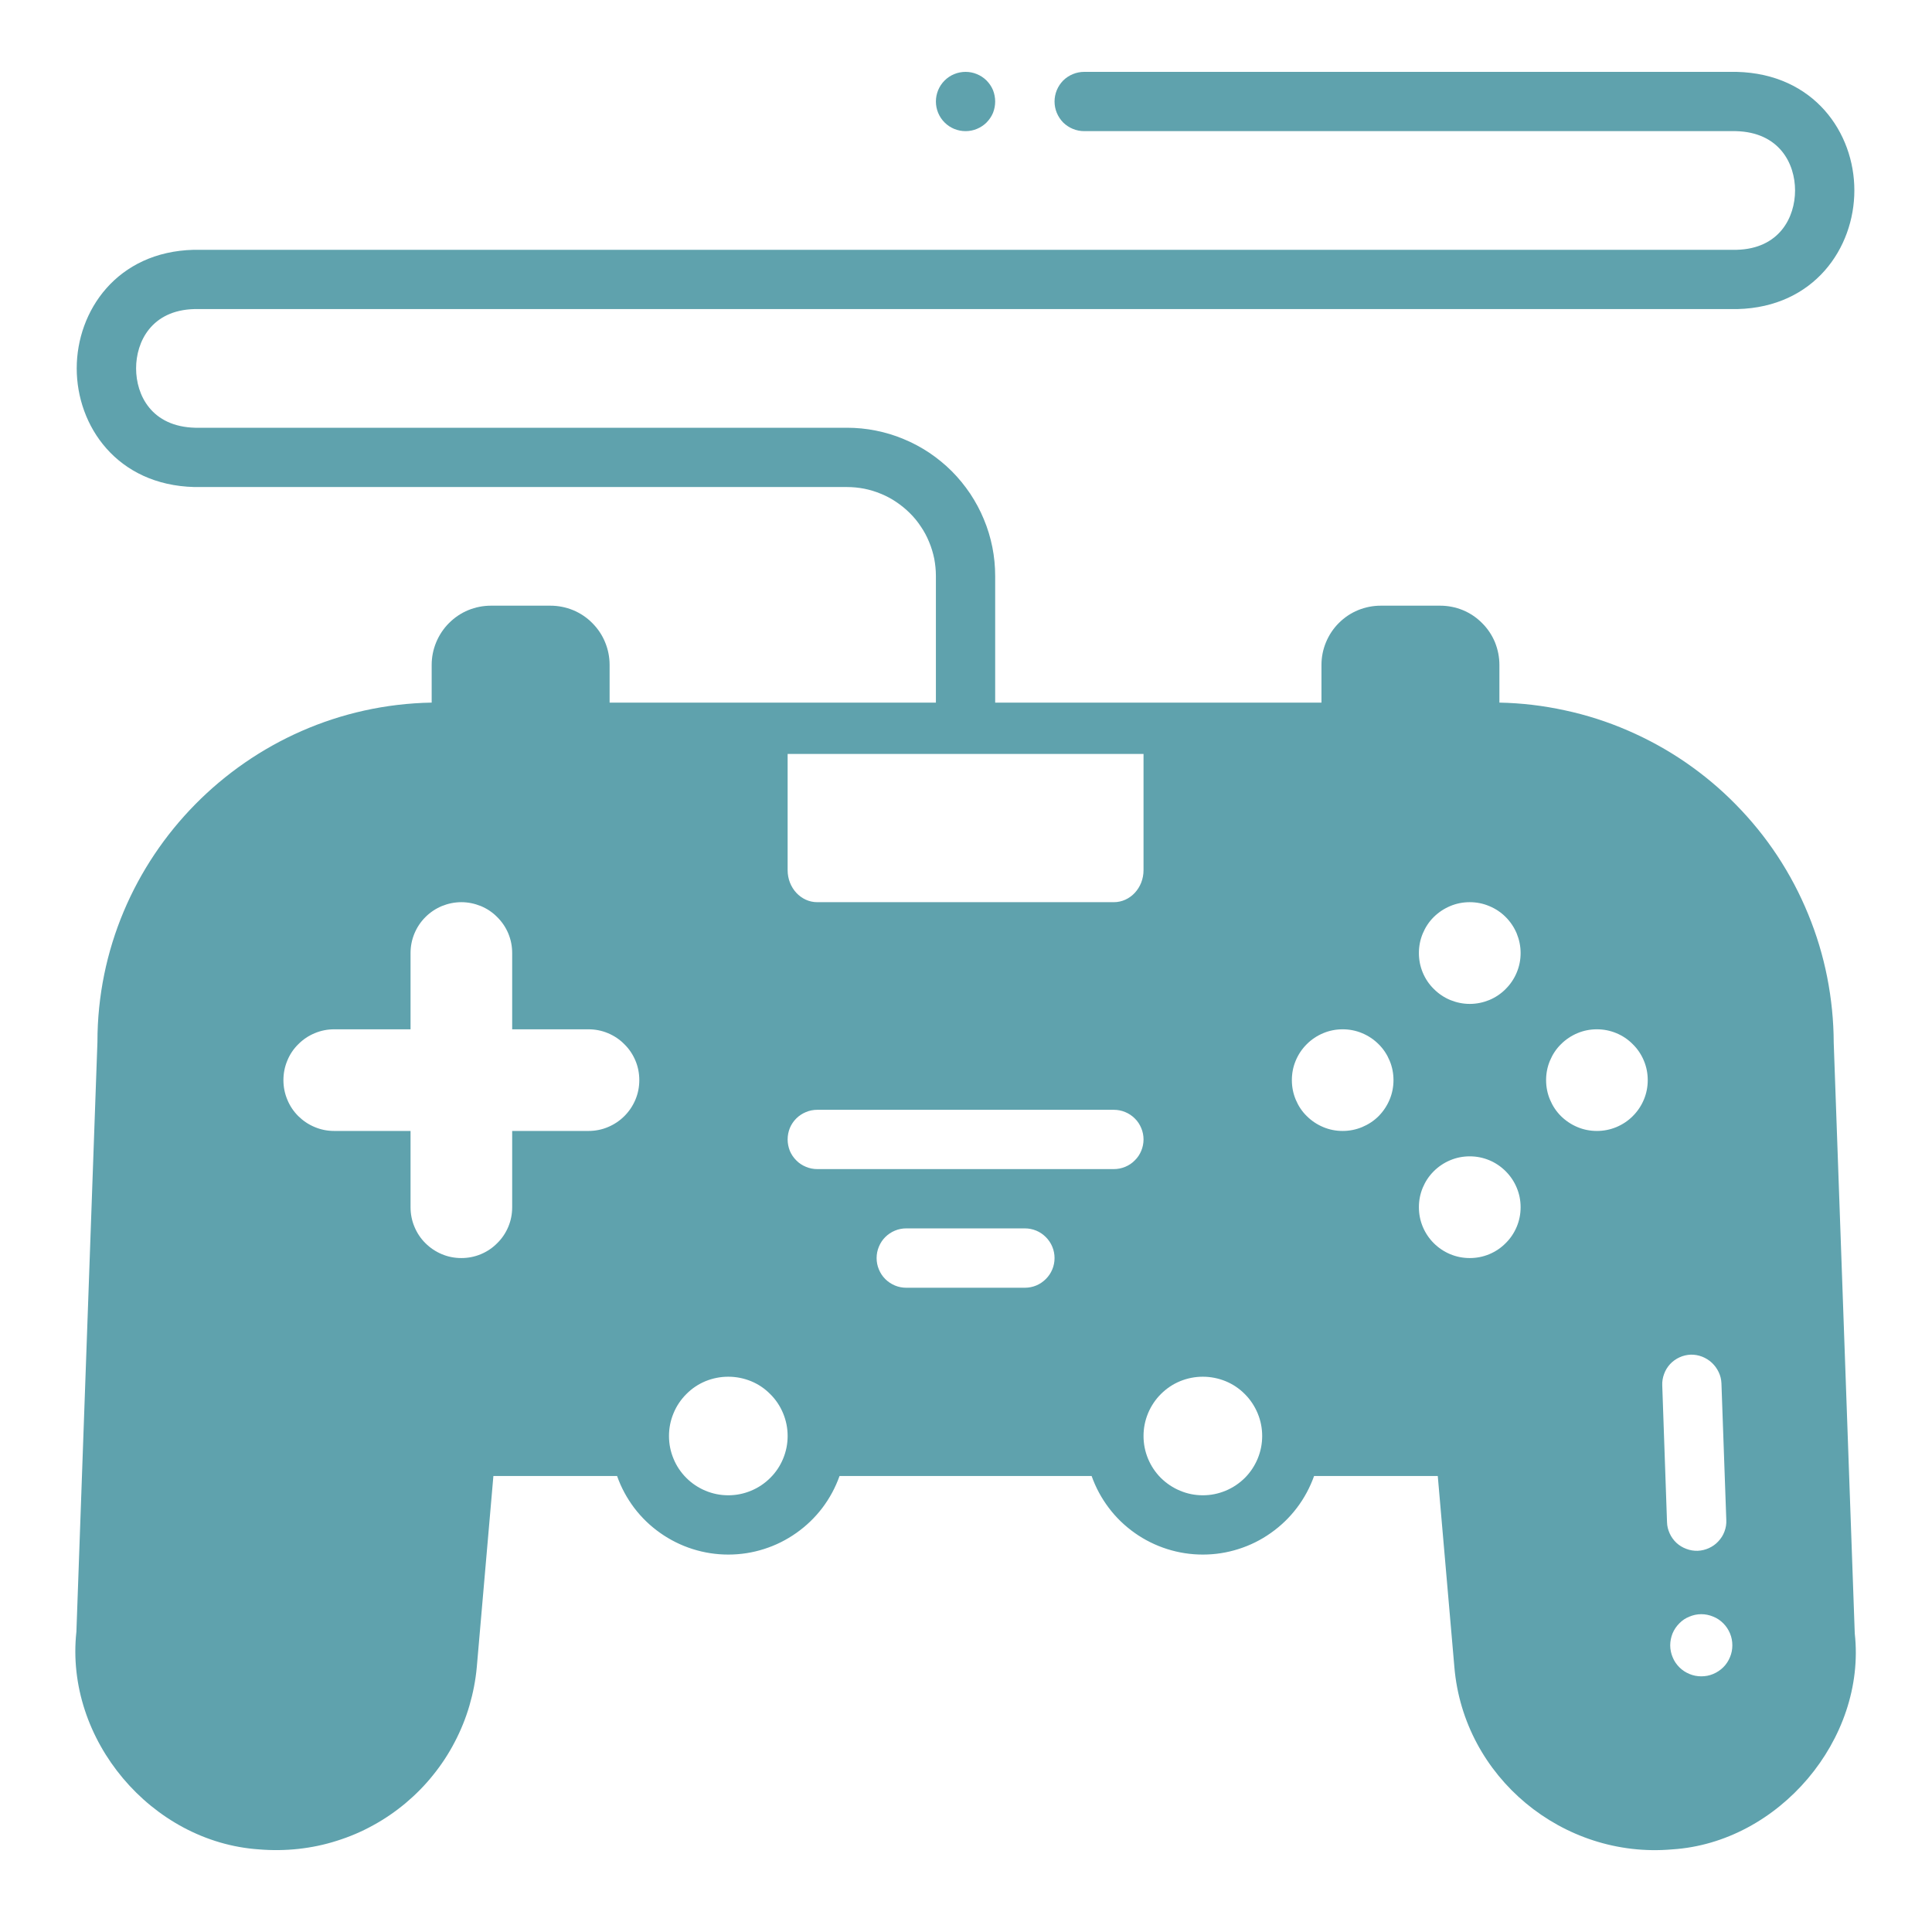 <svg xmlns="http://www.w3.org/2000/svg" xmlns:xlink="http://www.w3.org/1999/xlink" width="120" zoomAndPan="magnify" viewBox="0 0 90 90" height="120" preserveAspectRatio="xMidYMid meet" version="1.0"><defs><clipPath id="417c474e3a"><path d="M 43 3.348 L 47 3.348 L 47 7 L 43 7 Z M 43 3.348 " clip-rule="nonzero"/></clipPath><clipPath id="8abafd1f45"><path d="M 3 3.348 L 86.98 3.348 L 86.98 86.598 L 3 86.598 Z M 3 3.348 " clip-rule="nonzero"/></clipPath></defs><g clip-path="url(#417c474e3a)"><path fill="#5fa2ad" d="M 46.359 4.73 C 46.359 4.91 46.324 5.09 46.258 5.258 C 46.188 5.426 46.086 5.574 45.957 5.707 C 45.828 5.836 45.676 5.934 45.508 6.004 C 45.34 6.074 45.164 6.109 44.98 6.109 C 44.797 6.109 44.621 6.074 44.449 6.004 C 44.281 5.934 44.133 5.836 44.004 5.707 C 43.871 5.574 43.773 5.426 43.703 5.258 C 43.633 5.09 43.598 4.91 43.598 4.73 C 43.598 4.547 43.633 4.371 43.703 4.199 C 43.773 4.031 43.871 3.883 44.004 3.75 C 44.133 3.621 44.281 3.523 44.449 3.453 C 44.621 3.383 44.797 3.348 44.98 3.348 C 45.164 3.348 45.34 3.383 45.508 3.453 C 45.676 3.523 45.828 3.621 45.957 3.75 C 46.086 3.883 46.188 4.031 46.258 4.199 C 46.324 4.371 46.359 4.547 46.359 4.73 Z M 46.359 4.73 " fill-opacity="1" fill-rule="nonzero"/></g><g clip-path="url(#8abafd1f45)"><path fill="#5fa2ad" d="M 86.402 76.094 L 85.422 48.574 C 85.418 47.547 85.316 46.531 85.117 45.52 C 84.918 44.512 84.621 43.531 84.23 42.582 C 83.84 41.629 83.363 40.727 82.797 39.867 C 82.23 39.008 81.586 38.215 80.863 37.48 C 80.145 36.746 79.359 36.09 78.512 35.508 C 77.664 34.926 76.766 34.434 75.824 34.027 C 74.879 33.617 73.902 33.305 72.898 33.09 C 71.895 32.871 70.879 32.75 69.848 32.73 L 69.848 30.977 C 69.848 30.609 69.777 30.258 69.641 29.918 C 69.5 29.582 69.301 29.281 69.039 29.023 C 68.781 28.762 68.48 28.562 68.145 28.422 C 67.805 28.285 67.453 28.215 67.086 28.215 L 64.324 28.215 C 63.957 28.215 63.605 28.285 63.266 28.422 C 62.926 28.562 62.629 28.762 62.367 29.023 C 62.109 29.281 61.91 29.582 61.77 29.918 C 61.629 30.258 61.559 30.609 61.559 30.977 L 61.559 32.73 L 46.359 32.73 L 46.359 26.832 C 46.359 26.379 46.316 25.93 46.227 25.484 C 46.137 25.039 46.008 24.609 45.832 24.191 C 45.66 23.77 45.445 23.375 45.195 22.996 C 44.941 22.621 44.656 22.27 44.336 21.949 C 44.016 21.629 43.664 21.344 43.289 21.09 C 42.91 20.84 42.516 20.625 42.094 20.453 C 41.676 20.277 41.246 20.148 40.801 20.059 C 40.355 19.969 39.906 19.926 39.453 19.926 L 9.09 19.926 C 7.059 19.875 6.34 18.406 6.34 17.16 C 6.34 15.918 7.059 14.449 9.055 14.398 L 80.938 14.398 C 84.516 14.309 86.383 11.551 86.383 8.871 C 86.387 6.195 84.516 3.438 80.902 3.348 L 50.508 3.348 C 50.324 3.348 50.148 3.383 49.977 3.453 C 49.809 3.523 49.66 3.621 49.527 3.75 C 49.398 3.883 49.301 4.031 49.23 4.199 C 49.16 4.371 49.125 4.547 49.125 4.73 C 49.125 4.91 49.16 5.09 49.23 5.258 C 49.301 5.426 49.398 5.574 49.527 5.707 C 49.66 5.836 49.809 5.934 49.977 6.004 C 50.148 6.074 50.324 6.109 50.508 6.109 L 80.867 6.109 C 82.898 6.16 83.621 7.629 83.621 8.871 C 83.621 10.117 82.898 11.586 80.902 11.637 L 9.023 11.637 C 5.445 11.727 3.574 14.484 3.574 17.16 C 3.574 19.84 5.445 22.598 9.055 22.688 L 39.453 22.688 C 39.727 22.688 39.996 22.715 40.262 22.766 C 40.527 22.82 40.789 22.898 41.039 23.004 C 41.289 23.105 41.531 23.234 41.754 23.387 C 41.98 23.539 42.191 23.711 42.383 23.902 C 42.578 24.094 42.75 24.305 42.898 24.531 C 43.051 24.754 43.18 24.996 43.281 25.246 C 43.387 25.496 43.465 25.758 43.52 26.023 C 43.57 26.289 43.598 26.559 43.598 26.832 L 43.598 32.73 L 28.398 32.73 L 28.398 30.977 C 28.398 30.609 28.328 30.258 28.188 29.918 C 28.051 29.582 27.848 29.281 27.59 29.023 C 27.332 28.762 27.031 28.562 26.695 28.422 C 26.355 28.285 26.004 28.215 25.637 28.215 L 22.871 28.215 C 22.508 28.215 22.152 28.285 21.816 28.422 C 21.477 28.562 21.18 28.762 20.918 29.023 C 20.66 29.281 20.461 29.582 20.32 29.918 C 20.18 30.258 20.109 30.609 20.109 30.977 L 20.109 32.73 C 11.504 32.883 4.539 39.941 4.539 48.535 L 3.559 76.012 C 3.012 81.031 7.051 85.816 12.07 86.152 C 12.68 86.203 13.293 86.195 13.902 86.129 C 14.512 86.062 15.109 85.938 15.695 85.75 C 16.281 85.566 16.844 85.328 17.379 85.031 C 17.918 84.738 18.422 84.391 18.895 83.996 C 19.363 83.602 19.793 83.168 20.176 82.688 C 20.562 82.211 20.898 81.699 21.18 81.156 C 21.465 80.613 21.695 80.047 21.867 79.457 C 22.039 78.867 22.156 78.266 22.211 77.656 L 22.984 68.758 L 28.746 68.758 C 28.934 69.293 29.203 69.789 29.543 70.242 C 29.887 70.695 30.289 71.082 30.754 71.41 C 31.219 71.738 31.723 71.988 32.262 72.16 C 32.805 72.332 33.359 72.418 33.926 72.418 C 34.496 72.418 35.051 72.332 35.59 72.16 C 36.133 71.988 36.633 71.738 37.098 71.41 C 37.562 71.082 37.965 70.695 38.309 70.242 C 38.652 69.789 38.918 69.293 39.109 68.758 L 50.852 68.758 C 51.043 69.293 51.309 69.789 51.652 70.242 C 51.992 70.695 52.398 71.082 52.859 71.41 C 53.324 71.738 53.828 71.988 54.367 72.16 C 54.91 72.332 55.465 72.418 56.031 72.418 C 56.602 72.418 57.156 72.332 57.695 72.16 C 58.238 71.988 58.742 71.738 59.203 71.41 C 59.668 71.082 60.07 70.695 60.414 70.242 C 60.758 69.789 61.023 69.293 61.215 68.758 L 66.977 68.758 L 67.75 77.656 C 68.184 82.809 72.82 86.594 77.891 86.152 C 82.859 85.84 86.949 81.023 86.402 76.094 Z M 27.414 52.684 L 23.859 52.684 L 23.859 56.238 C 23.859 56.551 23.801 56.855 23.68 57.145 C 23.559 57.434 23.387 57.691 23.164 57.91 C 22.945 58.133 22.688 58.305 22.398 58.426 C 22.105 58.547 21.805 58.605 21.492 58.605 C 21.176 58.605 20.875 58.547 20.586 58.426 C 20.297 58.305 20.039 58.133 19.816 57.91 C 19.594 57.691 19.426 57.434 19.305 57.145 C 19.184 56.855 19.125 56.551 19.125 56.238 L 19.125 52.684 L 15.57 52.684 C 15.254 52.684 14.953 52.625 14.664 52.504 C 14.371 52.383 14.117 52.211 13.895 51.992 C 13.672 51.77 13.5 51.512 13.383 51.223 C 13.262 50.934 13.203 50.629 13.203 50.316 C 13.203 50.004 13.262 49.699 13.383 49.41 C 13.5 49.121 13.672 48.863 13.895 48.645 C 14.117 48.422 14.371 48.25 14.664 48.129 C 14.953 48.008 15.254 47.949 15.57 47.949 L 19.125 47.949 L 19.125 44.395 C 19.125 44.082 19.184 43.781 19.305 43.488 C 19.426 43.199 19.594 42.945 19.816 42.723 C 20.039 42.5 20.297 42.328 20.586 42.207 C 20.875 42.09 21.176 42.027 21.492 42.027 C 21.805 42.027 22.105 42.09 22.398 42.207 C 22.688 42.328 22.945 42.5 23.164 42.723 C 23.387 42.945 23.559 43.199 23.68 43.488 C 23.801 43.781 23.859 44.082 23.859 44.395 L 23.859 47.949 L 27.414 47.949 C 27.727 47.949 28.031 48.008 28.32 48.129 C 28.609 48.25 28.867 48.422 29.086 48.645 C 29.309 48.863 29.48 49.121 29.602 49.41 C 29.723 49.699 29.781 50.004 29.781 50.316 C 29.781 50.629 29.723 50.934 29.602 51.223 C 29.48 51.512 29.309 51.77 29.086 51.992 C 28.867 52.211 28.609 52.383 28.32 52.504 C 28.031 52.625 27.727 52.684 27.414 52.684 Z M 36.691 35.121 L 53.27 35.121 L 53.27 40.535 C 53.27 41.363 52.648 42.027 51.887 42.027 L 38.07 42.027 C 37.312 42.027 36.691 41.363 36.691 40.535 Z M 33.926 69.656 C 33.559 69.656 33.207 69.586 32.867 69.445 C 32.531 69.305 32.23 69.105 31.973 68.848 C 31.715 68.59 31.512 68.289 31.375 67.953 C 31.234 67.613 31.164 67.262 31.164 66.895 C 31.164 66.527 31.234 66.176 31.375 65.836 C 31.512 65.5 31.715 65.199 31.973 64.941 C 32.23 64.68 32.531 64.48 32.867 64.34 C 33.207 64.203 33.559 64.133 33.926 64.133 C 34.293 64.133 34.645 64.203 34.984 64.34 C 35.324 64.48 35.621 64.68 35.879 64.941 C 36.141 65.199 36.34 65.5 36.48 65.836 C 36.621 66.176 36.691 66.527 36.691 66.895 C 36.691 67.262 36.621 67.613 36.48 67.953 C 36.34 68.289 36.141 68.59 35.879 68.848 C 35.621 69.105 35.324 69.305 34.984 69.445 C 34.645 69.586 34.293 69.656 33.926 69.656 Z M 47.742 59.988 L 42.215 59.988 C 42.031 59.988 41.855 59.953 41.688 59.883 C 41.52 59.812 41.367 59.711 41.238 59.582 C 41.109 59.453 41.012 59.305 40.941 59.133 C 40.871 58.965 40.836 58.789 40.836 58.605 C 40.836 58.422 40.871 58.246 40.941 58.078 C 41.012 57.906 41.109 57.758 41.238 57.629 C 41.367 57.5 41.52 57.398 41.688 57.328 C 41.855 57.258 42.031 57.223 42.215 57.223 L 47.742 57.223 C 47.926 57.223 48.102 57.258 48.273 57.328 C 48.441 57.398 48.59 57.5 48.719 57.629 C 48.848 57.758 48.949 57.906 49.02 58.078 C 49.09 58.246 49.125 58.422 49.125 58.605 C 49.125 58.789 49.09 58.965 49.02 59.133 C 48.949 59.305 48.848 59.453 48.719 59.582 C 48.59 59.711 48.441 59.812 48.273 59.883 C 48.102 59.953 47.926 59.988 47.742 59.988 Z M 51.887 54.461 L 38.07 54.461 C 37.887 54.461 37.711 54.426 37.543 54.355 C 37.375 54.285 37.223 54.188 37.094 54.055 C 36.965 53.926 36.863 53.777 36.793 53.609 C 36.727 53.438 36.691 53.262 36.691 53.078 C 36.691 52.895 36.727 52.719 36.793 52.551 C 36.863 52.383 36.965 52.23 37.094 52.102 C 37.223 51.973 37.375 51.875 37.543 51.805 C 37.711 51.734 37.887 51.699 38.07 51.699 L 51.887 51.699 C 52.07 51.699 52.246 51.734 52.418 51.805 C 52.586 51.875 52.734 51.973 52.863 52.102 C 52.996 52.23 53.094 52.383 53.164 52.551 C 53.234 52.719 53.27 52.895 53.27 53.078 C 53.27 53.262 53.234 53.438 53.164 53.609 C 53.094 53.777 52.996 53.926 52.863 54.055 C 52.734 54.188 52.586 54.285 52.418 54.355 C 52.246 54.426 52.07 54.461 51.887 54.461 Z M 56.031 69.656 C 55.668 69.656 55.312 69.586 54.977 69.445 C 54.637 69.305 54.34 69.105 54.078 68.848 C 53.82 68.59 53.621 68.289 53.48 67.953 C 53.34 67.613 53.27 67.262 53.27 66.895 C 53.27 66.527 53.34 66.176 53.48 65.836 C 53.621 65.5 53.82 65.199 54.078 64.941 C 54.34 64.68 54.637 64.48 54.977 64.34 C 55.312 64.203 55.668 64.133 56.031 64.133 C 56.398 64.133 56.75 64.203 57.09 64.34 C 57.43 64.48 57.727 64.68 57.988 64.941 C 58.246 65.199 58.445 65.5 58.586 65.836 C 58.727 66.176 58.797 66.527 58.797 66.895 C 58.797 67.262 58.727 67.613 58.586 67.953 C 58.445 68.289 58.246 68.59 57.988 68.848 C 57.727 69.105 57.43 69.305 57.09 69.445 C 56.75 69.586 56.398 69.656 56.031 69.656 Z M 62.547 52.684 C 62.23 52.684 61.93 52.625 61.641 52.504 C 61.352 52.383 61.094 52.211 60.871 51.988 C 60.648 51.77 60.48 51.512 60.359 51.223 C 60.238 50.93 60.18 50.629 60.18 50.316 C 60.18 50 60.238 49.699 60.359 49.41 C 60.48 49.121 60.652 48.863 60.875 48.641 C 61.094 48.422 61.352 48.25 61.641 48.129 C 61.93 48.008 62.234 47.949 62.547 47.949 C 62.859 47.949 63.164 48.008 63.453 48.129 C 63.742 48.25 64 48.422 64.223 48.645 C 64.445 48.863 64.613 49.121 64.734 49.41 C 64.855 49.699 64.914 50.004 64.914 50.316 C 64.914 50.629 64.855 50.934 64.734 51.223 C 64.613 51.512 64.441 51.77 64.223 51.992 C 64 52.215 63.742 52.383 63.453 52.504 C 63.16 52.625 62.859 52.684 62.547 52.684 Z M 68.469 58.605 C 68.152 58.605 67.852 58.547 67.559 58.426 C 67.27 58.305 67.012 58.133 66.789 57.91 C 66.57 57.691 66.398 57.434 66.277 57.145 C 66.156 56.852 66.098 56.551 66.098 56.234 C 66.098 55.922 66.156 55.621 66.277 55.328 C 66.398 55.039 66.566 54.785 66.789 54.562 C 67.012 54.34 67.27 54.168 67.559 54.047 C 67.848 53.926 68.152 53.867 68.465 53.867 C 68.781 53.867 69.082 53.926 69.375 54.047 C 69.664 54.168 69.918 54.34 70.141 54.562 C 70.363 54.785 70.535 55.039 70.656 55.332 C 70.777 55.621 70.836 55.922 70.836 56.238 C 70.836 56.551 70.777 56.855 70.656 57.145 C 70.535 57.434 70.363 57.691 70.141 57.91 C 69.922 58.133 69.664 58.305 69.375 58.426 C 69.082 58.547 68.781 58.605 68.469 58.605 Z M 68.469 46.766 C 68.152 46.766 67.852 46.703 67.562 46.586 C 67.27 46.465 67.016 46.293 66.793 46.07 C 66.57 45.852 66.398 45.594 66.277 45.305 C 66.156 45.012 66.098 44.711 66.098 44.398 C 66.098 44.082 66.156 43.781 66.277 43.488 C 66.398 43.199 66.566 42.941 66.789 42.719 C 67.012 42.5 67.27 42.328 67.559 42.207 C 67.848 42.086 68.152 42.027 68.465 42.027 C 68.781 42.027 69.082 42.086 69.371 42.207 C 69.664 42.328 69.918 42.496 70.141 42.719 C 70.363 42.941 70.535 43.199 70.656 43.488 C 70.773 43.777 70.836 44.082 70.836 44.395 C 70.836 44.711 70.777 45.012 70.656 45.301 C 70.535 45.594 70.363 45.848 70.141 46.07 C 69.922 46.293 69.664 46.465 69.375 46.586 C 69.086 46.703 68.781 46.766 68.469 46.766 Z M 74.391 52.684 C 74.074 52.684 73.773 52.625 73.484 52.504 C 73.195 52.383 72.938 52.211 72.715 51.992 C 72.492 51.77 72.324 51.512 72.203 51.223 C 72.082 50.934 72.023 50.629 72.023 50.316 C 72.023 50.004 72.082 49.699 72.203 49.41 C 72.324 49.121 72.492 48.863 72.715 48.645 C 72.938 48.422 73.195 48.25 73.484 48.129 C 73.773 48.008 74.074 47.949 74.391 47.949 C 74.703 47.949 75.004 48.008 75.297 48.129 C 75.586 48.25 75.844 48.422 76.062 48.645 C 76.285 48.863 76.457 49.121 76.578 49.41 C 76.699 49.699 76.758 50.004 76.758 50.316 C 76.758 50.629 76.699 50.934 76.578 51.223 C 76.457 51.512 76.285 51.77 76.062 51.992 C 75.844 52.211 75.586 52.383 75.297 52.504 C 75.004 52.625 74.703 52.684 74.391 52.684 Z M 77.434 64.535 C 77.426 64.352 77.457 64.176 77.52 64.004 C 77.582 63.832 77.676 63.68 77.801 63.543 C 77.926 63.41 78.074 63.305 78.238 63.23 C 78.406 63.152 78.582 63.113 78.766 63.105 C 78.945 63.102 79.121 63.133 79.293 63.199 C 79.461 63.266 79.613 63.359 79.746 63.484 C 79.879 63.609 79.984 63.754 80.062 63.918 C 80.141 64.082 80.184 64.254 80.191 64.438 L 80.418 70.812 C 80.426 70.992 80.398 71.172 80.332 71.344 C 80.27 71.516 80.172 71.668 80.047 71.801 C 79.922 71.938 79.777 72.039 79.609 72.117 C 79.445 72.191 79.27 72.234 79.086 72.242 C 78.902 72.246 78.727 72.219 78.555 72.152 C 78.383 72.09 78.23 71.996 78.094 71.871 C 77.961 71.746 77.855 71.598 77.781 71.434 C 77.703 71.266 77.66 71.09 77.656 70.906 Z M 79.254 78.09 C 79.062 78.09 78.879 78.055 78.699 77.98 C 78.523 77.906 78.367 77.805 78.23 77.668 C 78.094 77.531 77.988 77.375 77.918 77.199 C 77.844 77.023 77.805 76.836 77.805 76.645 C 77.805 76.453 77.844 76.27 77.914 76.09 C 77.988 75.914 78.094 75.758 78.23 75.621 C 78.363 75.484 78.52 75.379 78.699 75.309 C 78.875 75.234 79.062 75.195 79.254 75.195 C 79.445 75.195 79.629 75.234 79.809 75.309 C 79.984 75.379 80.141 75.484 80.277 75.621 C 80.414 75.758 80.516 75.914 80.59 76.09 C 80.664 76.266 80.699 76.453 80.699 76.645 C 80.699 76.836 80.664 77.02 80.59 77.195 C 80.516 77.375 80.414 77.531 80.277 77.668 C 80.141 77.801 79.984 77.906 79.809 77.98 C 79.633 78.055 79.445 78.09 79.254 78.09 Z M 79.254 78.09 " fill-opacity="1" fill-rule="nonzero"/></g></svg>